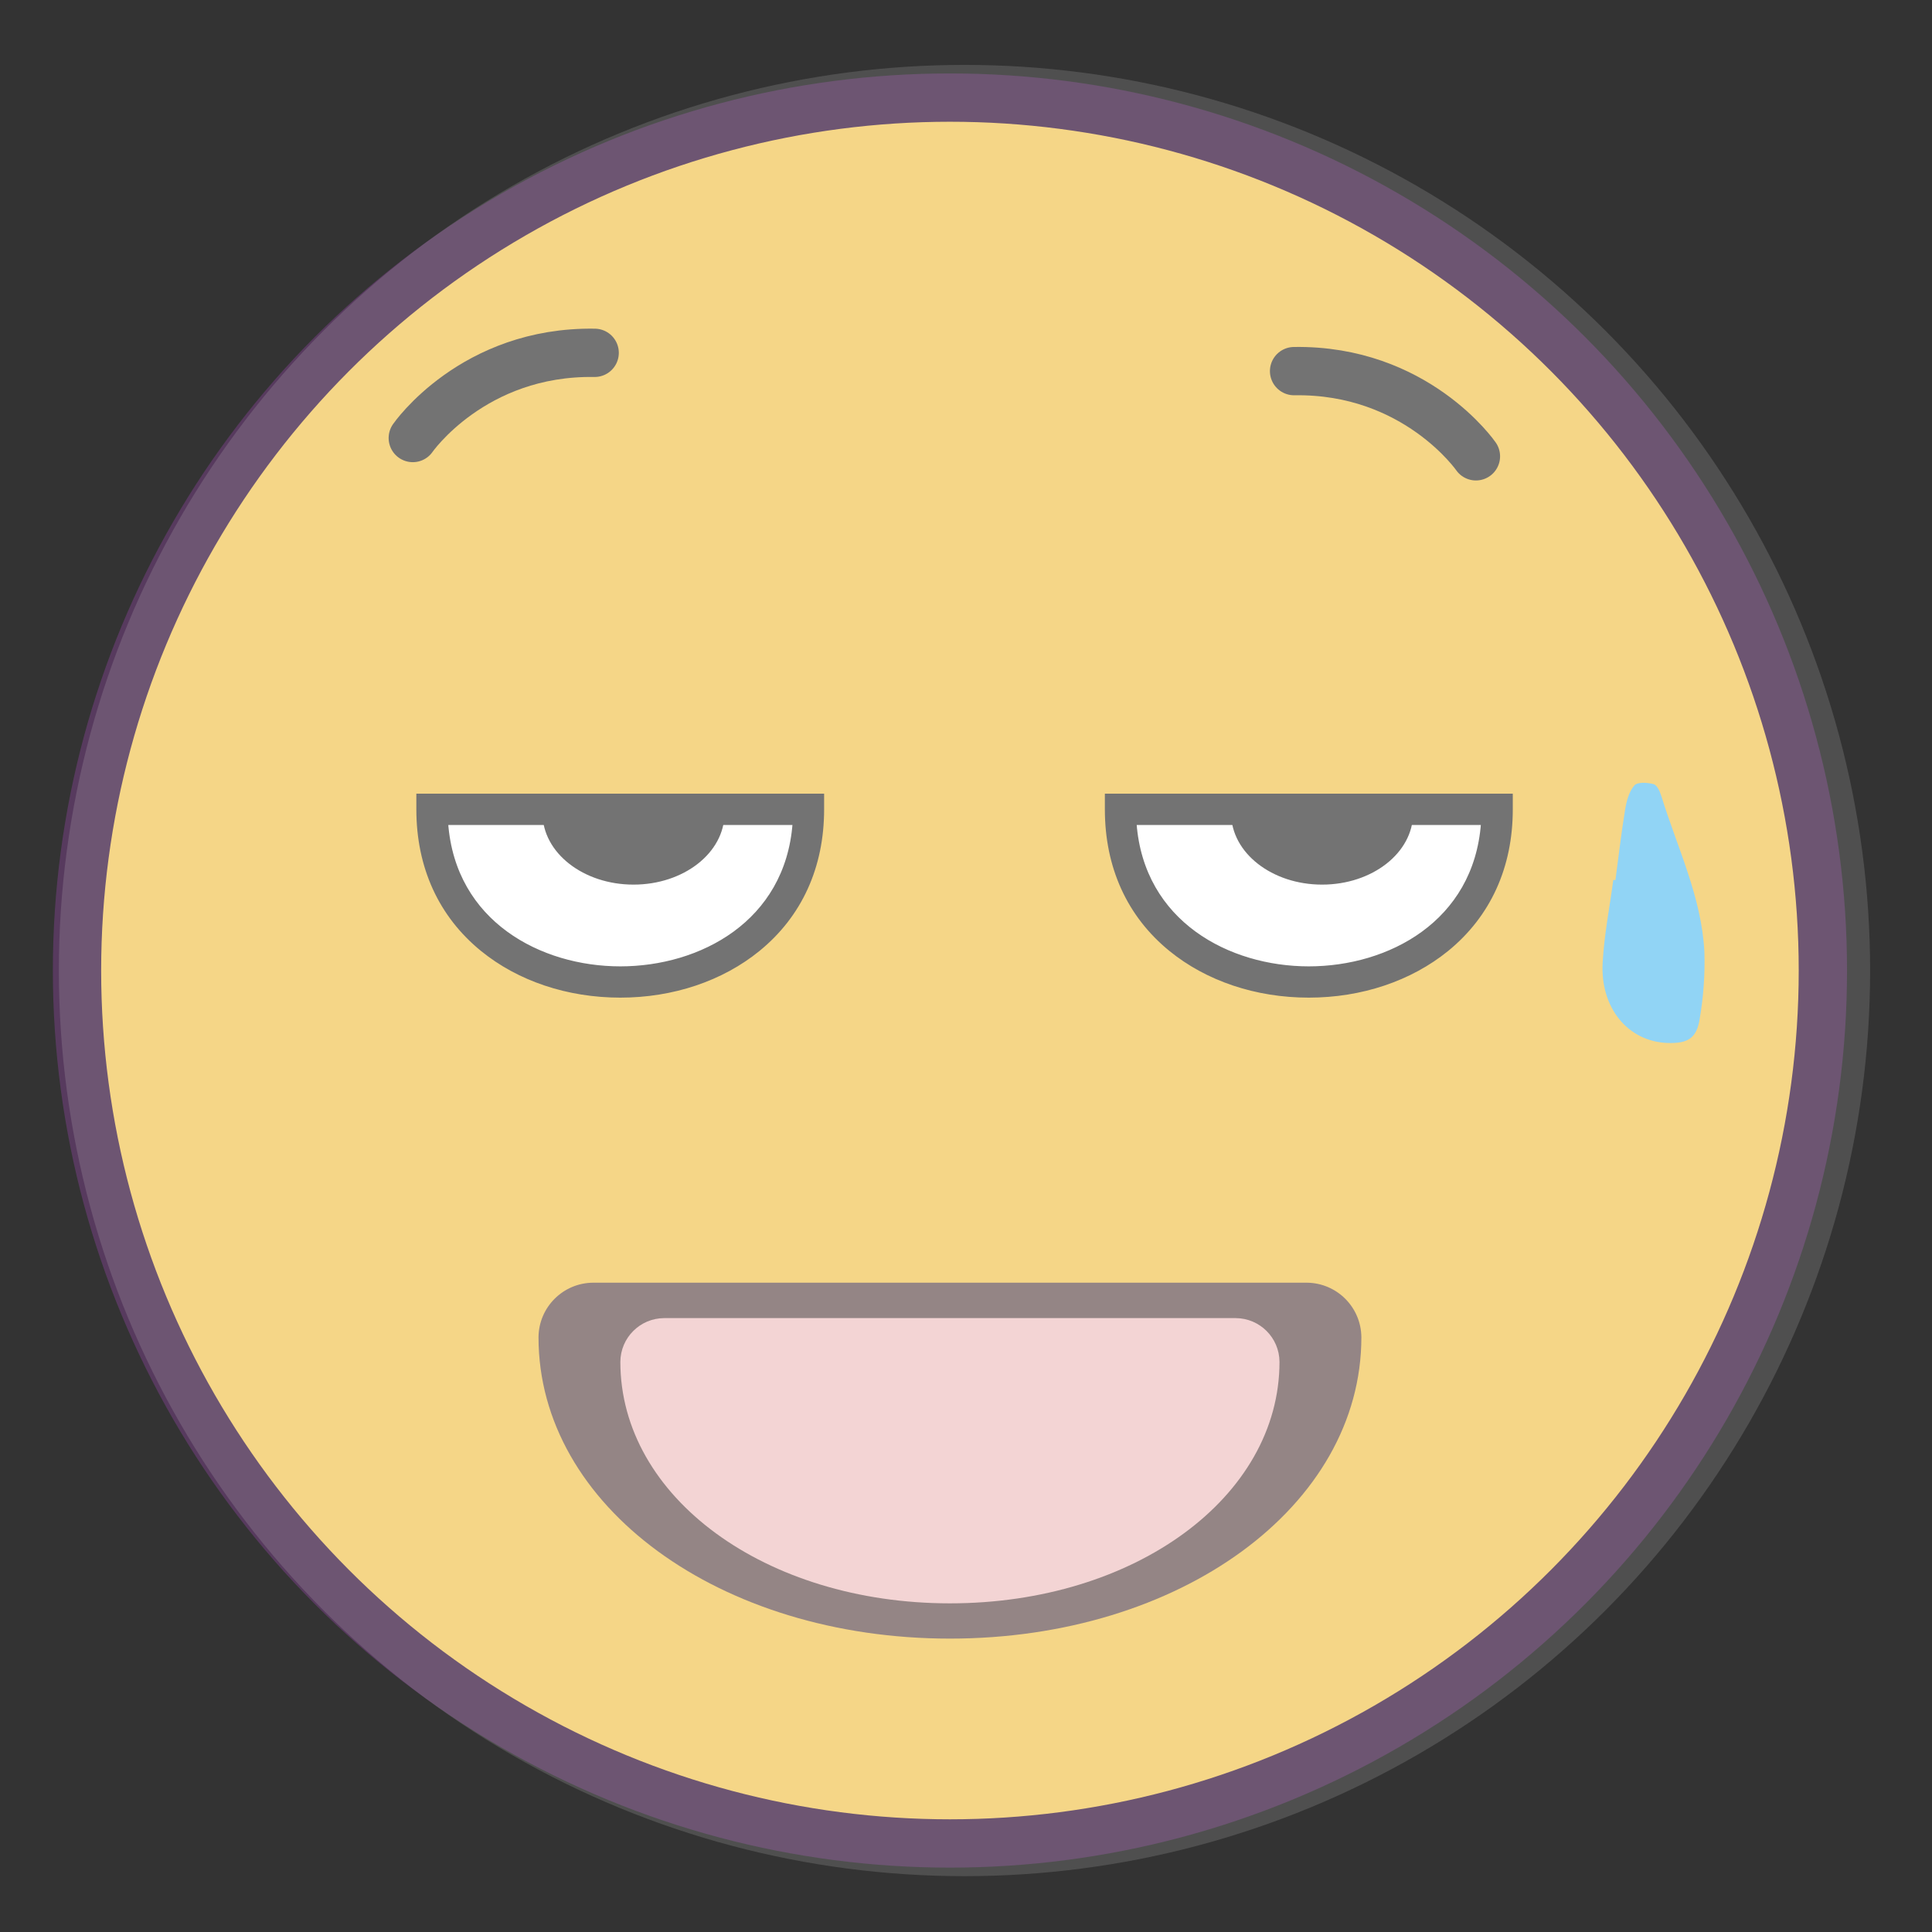 <?xml version="1.0" encoding="utf-8"?>
<!DOCTYPE svg
  PUBLIC '-//W3C//DTD SVG 1.0//EN'
  'http://www.w3.org/TR/2001/REC-SVG-20010904/DTD/svg10.dtd'>
<svg width="640" height="640" preserveAspectRatio="xMinYMin meet" viewBox="0 0 640 640" xmlns="http://www.w3.org/2000/svg" version="1.0" fill-rule="evenodd" xmlns:xlink="http://www.w3.org/1999/xlink">
	<rect x="0" y="0" width="640" height="640" fill="#333333" stroke="none"/>
	<title>...</title>
	<desc>...</desc>
	<clipPath id="clip">
		<rect x="0" y="0" width="640" height="640"/>
	</clipPath>
	<g id="group" transform="scale(1,-1) translate(0,-640)" style="clip-path: url(#clip)">
		<g transform="">
			<g transform="">
				<g transform=" matrix(1,0,0,-1,0,639)">
					<g transform="">
						<rect x="0.0" y="0.0" width="640.0" height="639.0" style="stroke: none; stroke-linecap: butt; stroke-width: 1; fill: none; fill-rule: evenodd;"/>
					</g>
					<g transform="">
						<g transform="">
							<circle cx="314.68" cy="320.5" r="289.17" style="stroke: rgb(34%,23%,37%); stroke-linecap: butt; stroke-width: 16.0; fill: rgb(100%,85%,47%); fill-rule: evenodd;"/>
						</g>
						<circle cx="319.5" cy="320.5" r="300.0" style="stroke: none; stroke-linecap: butt; stroke-width: 1; fill: rgb(80%,80%,80%); fill-rule: evenodd; fill-opacity: 0.19;"/>
					</g>
				</g>
			</g>
			<g transform="">
				<g transform=" matrix(1,0,0,-1,0,639)">
					<g transform="">
						<rect x="0.0" y="0.0" width="640.0" height="639.0" style="stroke: none; stroke-linecap: butt; stroke-width: 1; fill: none; fill-rule: evenodd;"/>
					</g>
					<g transform="">
						<g transform="">
							<g transform=" matrix(1,0,0,1,-0.5,0.5)">
								<g transform="">
									<path d="M 496.45 266.6 C 496.45 342.86 371.65 342.86 371.65 266.6 Z " style="stroke: rgb(45%,45%,45%); stroke-linecap: butt; stroke-width: 1; fill: rgb(100%,100%,100%); fill-rule: evenodd;"/>
								</g>
							</g>
							<g transform=" matrix(1,0,0,1,-0.5,0.5)">
								<g transform="">
									<path d="M 434.05 328.48 C 416.63 328.48 400.34 323.02 388.19 313.12 C 374.31 301.81 367 285.72 367 266.6 L 367 261.92 L 501.13 261.92 L 501.13 266.6 C 501.13 285.72 493.79 301.81 479.91 313.12 C 467.75 323 451.47 328.48 434.05 328.48 Z M 376.5 271.28 C 378.98 304.1 407.5 319.12 434.05 319.12 C 460.6 319.12 489.12 304.12 491.59 271.28 Z " style="stroke: rgb(45%,45%,45%); stroke-linecap: butt; stroke-width: 1; fill: rgb(45%,45%,45%); fill-rule: evenodd;"/>
								</g>
							</g>
							<g transform=" matrix(1,0,0,1,-0.5,0.5)">
								<g transform="">
									<path d="M 468.1 267.89 C 468.1 280.68 454.84 291.04 438.46 291.04 C 422.08 291.04 408.83 280.68 408.83 267.89 C 408.83 267.46 408.83 267.02 408.83 266.6 L 468.02 266.6 C 468.09 267 468.1 267.46 468.1 267.89 Z " style="stroke: rgb(45%,45%,45%); stroke-linecap: butt; stroke-width: 1; fill: rgb(45%,45%,45%); fill-rule: evenodd;"/>
								</g>
							</g>
							<g transform=" matrix(1,0,0,1,-0.5,0.5)">
								<g transform="">
									<path d="M 268.35 266.6 C 268.35 342.86 143.55 342.86 143.55 266.6 Z " style="stroke: rgb(45%,45%,45%); stroke-linecap: butt; stroke-width: 1; fill: rgb(100%,100%,100%); fill-rule: evenodd;"/>
								</g>
							</g>
							<g transform=" matrix(1,0,0,1,-0.5,0.5)">
								<g transform="">
									<path d="M 206 328.48 C 188.58 328.48 172.3 323.02 160.14 313.12 C 146.26 301.81 138.92 285.72 138.92 266.6 L 138.92 261.92 L 273 261.92 L 273 266.6 C 273 285.72 265.66 301.81 251.78 313.12 C 239.66 323 223.37 328.48 206 328.48 Z M 148.46 271.28 C 150.93 304.1 179.46 319.12 206 319.12 C 232.54 319.12 261.07 304.12 263.55 271.28 Z " style="stroke: rgb(45%,45%,45%); stroke-linecap: butt; stroke-width: 1; fill: rgb(45%,45%,45%); fill-rule: evenodd;"/>
								</g>
							</g>
							<g transform=" matrix(1,0,0,1,-0.5,0.5)">
								<g transform="">
									<path d="M 240 267.89 C 240 280.68 226.74 291.04 210.36 291.04 C 193.98 291.04 180.72 280.68 180.72 267.89 C 180.72 267.46 180.72 267.02 180.72 266.6 L 240 266.6 C 240 267 240 267.46 240 267.89 Z " style="stroke: rgb(45%,45%,45%); stroke-linecap: butt; stroke-width: 1; fill: rgb(45%,45%,45%); fill-rule: evenodd;"/>
								</g>
							</g>
						</g>
					</g>
				</g>
			</g>
			<g transform="">
				<g transform=" matrix(1,0,0,-1,0,639)">
					<g transform="">
						<rect x="0.0" y="0.0" width="640.0" height="639.0" style="stroke: none; stroke-linecap: butt; stroke-width: 1; fill: none; fill-rule: evenodd;"/>
					</g>
					<g transform="">
						<g transform="">
							<g transform="">
								<g transform=" matrix(1,0,0,1,-0.5,0.5)">
									<g transform="">
										<path d="M 137.24 143.6 C 137.24 143.6 157.16 114.74 197.49 115.38 " style="stroke: rgb(45%,45%,45%); stroke-linecap: round; stroke-width: 16.0; fill: none; fill-rule: evenodd;"/>
									</g>
								</g>
							</g>
							<g transform=" matrix(1,0,0,1,-0.5,0.5)">
								<g transform="">
									<path d="M 489.42 149.66 C 489.42 149.66 469.5 120.8 429.18 121.44 " style="stroke: rgb(45%,45%,45%); stroke-linecap: round; stroke-width: 16.0; fill: none; fill-rule: evenodd;"/>
								</g>
							</g>
						</g>
					</g>
				</g>
			</g>
			<g transform="">
				<g transform=" matrix(1,0,0,-1,0,639)">
					<g transform="">
						<rect x="0.0" y="0.0" width="640.0" height="639.0" style="stroke: none; stroke-linecap: butt; stroke-width: 1; fill: none; fill-rule: evenodd;"/>
					</g>
					<g transform="">
						<g transform=" matrix(1,0,0,1,-0.5,0.5)">
							<g transform="">
								<path d="M 451.47 441.49 C 451.47 497.43 391.47 541.31 315.18 541.31 C 238.89 541.31 178.89 497.43 178.89 441.49 C 178.956 431.52 187.03 423.459 197 423.41 L 433.39 423.41 C 443.348 423.475 451.405 431.532 451.47 441.49 Z " style="stroke: none; stroke-linecap: butt; stroke-width: 1; fill: rgb(58%,52%,52%); fill-rule: evenodd;"/>
							</g>
						</g>
						<g transform=" matrix(1,0,0,1,-0.5,0.5)">
							<g transform="">
								<path d="M 424.35 449.63 C 424.35 494.43 376.35 529.63 315.18 529.63 C 254.01 529.63 206 494.43 206 449.63 C 206.049 441.652 212.502 435.195 220.48 435.14 L 409.87 435.14 C 417.848 435.195 424.301 441.652 424.35 449.63 Z " style="stroke: none; stroke-linecap: butt; stroke-width: 1; fill: rgb(95%,83%,83%); fill-rule: evenodd;"/>
							</g>
						</g>
					</g>
				</g>
			</g>
			<g transform="">
				<g transform=" matrix(1,0,0,-1,0,639)">
					<g transform="">
						<rect x="0.0" y="0.0" width="640.0" height="639.0" style="stroke: none; stroke-linecap: butt; stroke-width: 1; fill: none; fill-rule: evenodd;"/>
					</g>
					<g transform="">
						<g transform=" matrix(1,0,0,1,-0.5,0.5)">
							<g transform="">
								<path d="M 550.86 262.26 C 550.39 260.73 549.44 258.56 548.27 258.26 C 546.27 257.69 542.94 257.5 541.92 258.67 C 540.16 260.67 539.32 263.81 538.86 266.59 C 537.57 274.38 536.68 282.23 535.63 290.06 L 534.93 289.97 C 533.72 299.04 531.93 308.08 531.41 317.19 C 530.48 332.4 539.85 343.6 553 344 C 559.56 344.19 562.54 342.48 563.53 336.08 C 564.805 328.725 565.331 321.261 565.1 313.8 C 564.18 295.64 556.12 279.3 550.86 262.26 Z " style="stroke: none; stroke-linecap: butt; stroke-width: 1; fill: rgb(57%,83%,96%); fill-rule: evenodd;"/>
							</g>
						</g>
					</g>
				</g>
			</g>
		</g>
	</g>
</svg>
